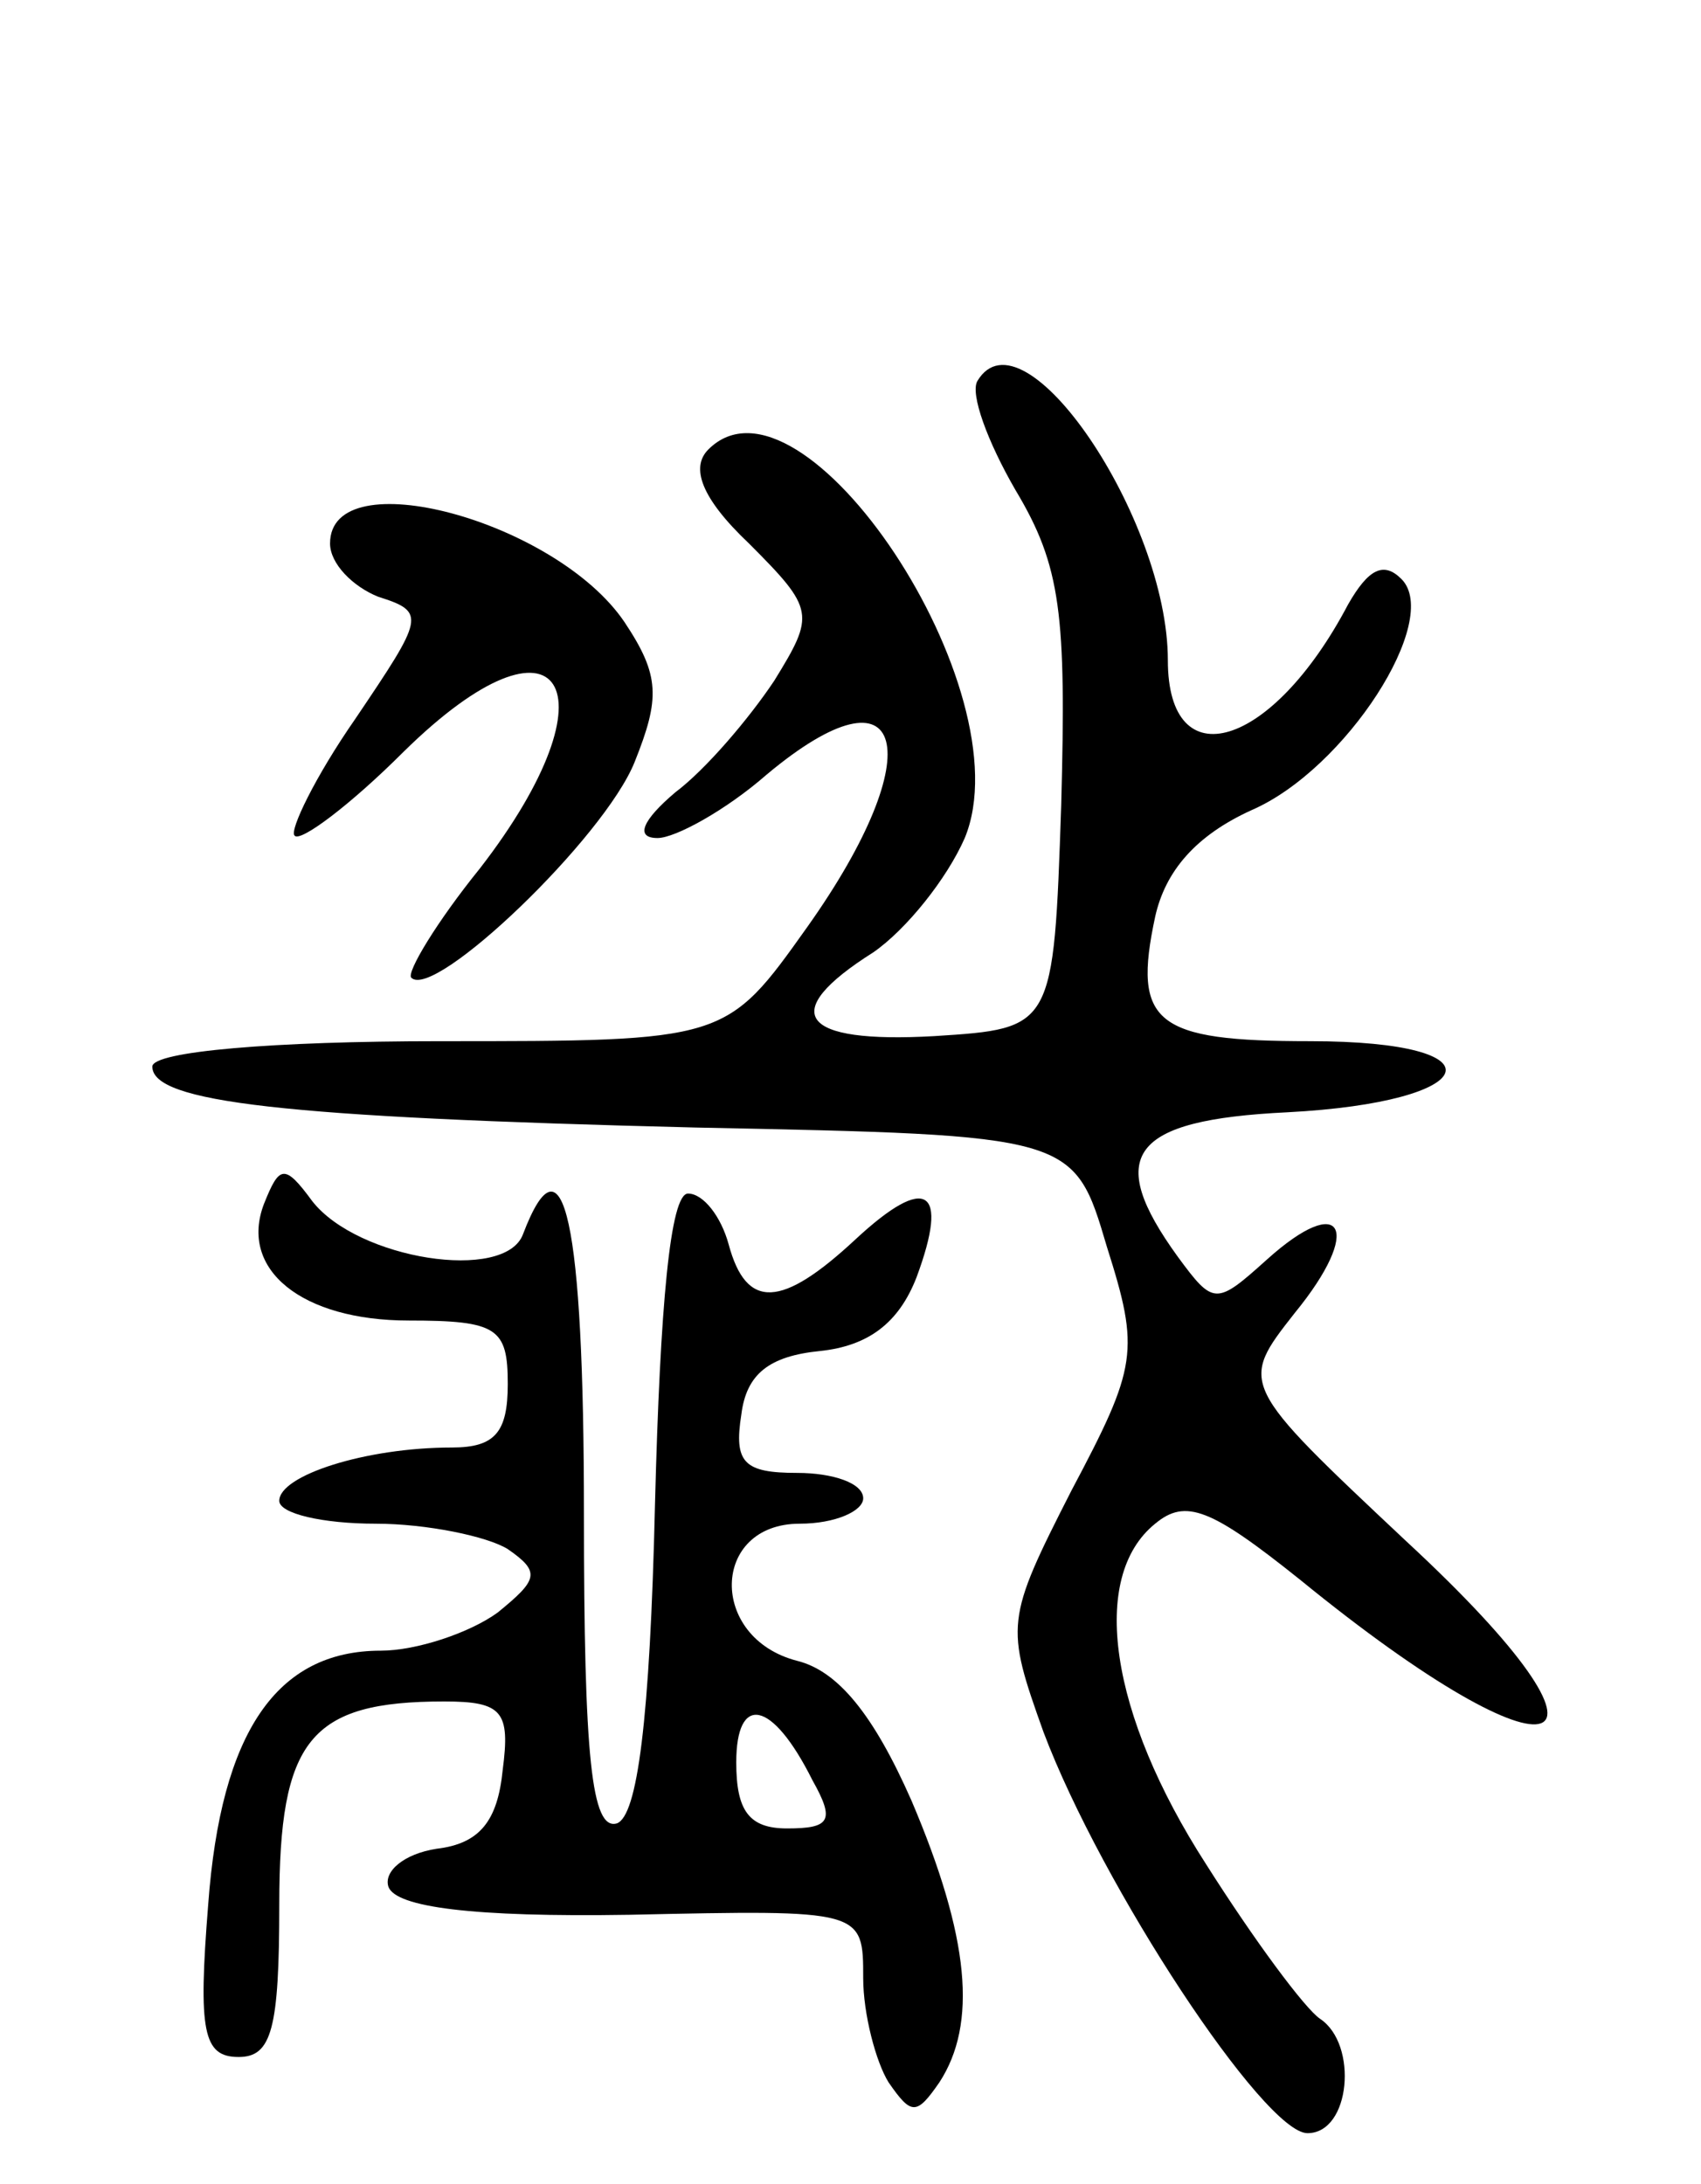 <svg version="1.0" xmlns="http://www.w3.org/2000/svg"
 width="67pt" height="86pt" viewBox="0 0 67 86"
 preserveAspectRatio="xMidYMid meet">
<g transform="translate(0,86) scale(0.1,-0.1)"
fill="#000000" stroke="none">
<path d="M385 710 c-3 -5 4 -24 15 -43 18 -30 20 -49 18 -124 -3 -88 -3 -88
-50 -91 -53 -3 -62 9 -24 33 13 9 29 29 36 45 24 58 -64 190 -101 153 -7 -7
-3 -19 16 -37 26 -26 26 -28 10 -54 -10 -15 -27 -35 -39 -44 -13 -11 -16 -18
-7 -18 7 0 27 11 43 25 55 46 65 9 16 -60 -32 -45 -32 -45 -145 -45 -65 0
-113 -4 -113 -10 0 -14 51 -20 214 -24 149 -3 149 -3 162 -47 13 -41 12 -47
-14 -96 -26 -51 -26 -53 -11 -95 23 -61 87 -158 104 -158 17 0 20 35 5 45 -6
4 -26 31 -45 61 -38 59 -46 113 -20 134 12 10 22 6 57 -22 103 -84 136 -72 42
15 -66 62 -66 62 -44 90 27 33 19 48 -11 21 -20 -18 -21 -18 -35 1 -29 40 -19
54 43 57 77 4 86 28 9 28 -61 0 -70 7 -61 49 4 18 16 32 38 42 37 16 75 75 59
91 -7 7 -13 4 -21 -10 -30 -57 -71 -69 -71 -22 0 56 -57 140 -75 110z"/>
<path d="M130 646 c0 -8 9 -17 19 -21 19 -6 18 -8 -9 -48 -16 -23 -26 -44 -24
-46 2 -3 22 12 43 33 62 61 85 25 30 -46 -17 -21 -29 -41 -27 -43 9 -9 76 55
88 85 10 25 10 34 -4 55 -27 40 -116 64 -116 31z"/>
<path d="M104 386 c-10 -26 15 -46 57 -46 35 0 39 -3 39 -25 0 -19 -5 -25 -22
-25 -34 0 -68 -11 -68 -21 0 -5 17 -9 38 -9 20 0 44 -5 52 -10 13 -9 12 -12
-4 -25 -11 -8 -32 -15 -46 -15 -41 0 -63 -32 -68 -100 -4 -50 -2 -60 12 -60
13 0 16 11 16 60 0 65 12 80 65 80 23 0 26 -4 23 -27 -2 -20 -9 -29 -26 -31
-13 -2 -21 -9 -19 -15 3 -8 33 -12 95 -11 92 2 92 2 92 -25 0 -14 5 -33 10
-41 9 -13 11 -13 20 0 15 23 12 57 -11 111 -15 34 -29 51 -45 55 -35 9 -34 54
1 54 14 0 25 5 25 10 0 6 -12 10 -26 10 -21 0 -25 4 -22 23 2 16 11 23 31 25
19 2 31 11 38 29 13 35 4 41 -24 15 -29 -27 -43 -28 -50 -2 -3 11 -10 20 -16
20 -7 0 -11 -44 -13 -122 -2 -86 -7 -123 -15 -126 -10 -3 -13 26 -13 122 0
115 -8 152 -24 110 -7 -19 -65 -10 -83 13 -11 15 -13 14 -19 -1z m216 -227 c9
-16 7 -19 -10 -19 -15 0 -20 7 -20 26 0 27 14 25 30 -7z"/>
</g>
</svg>
